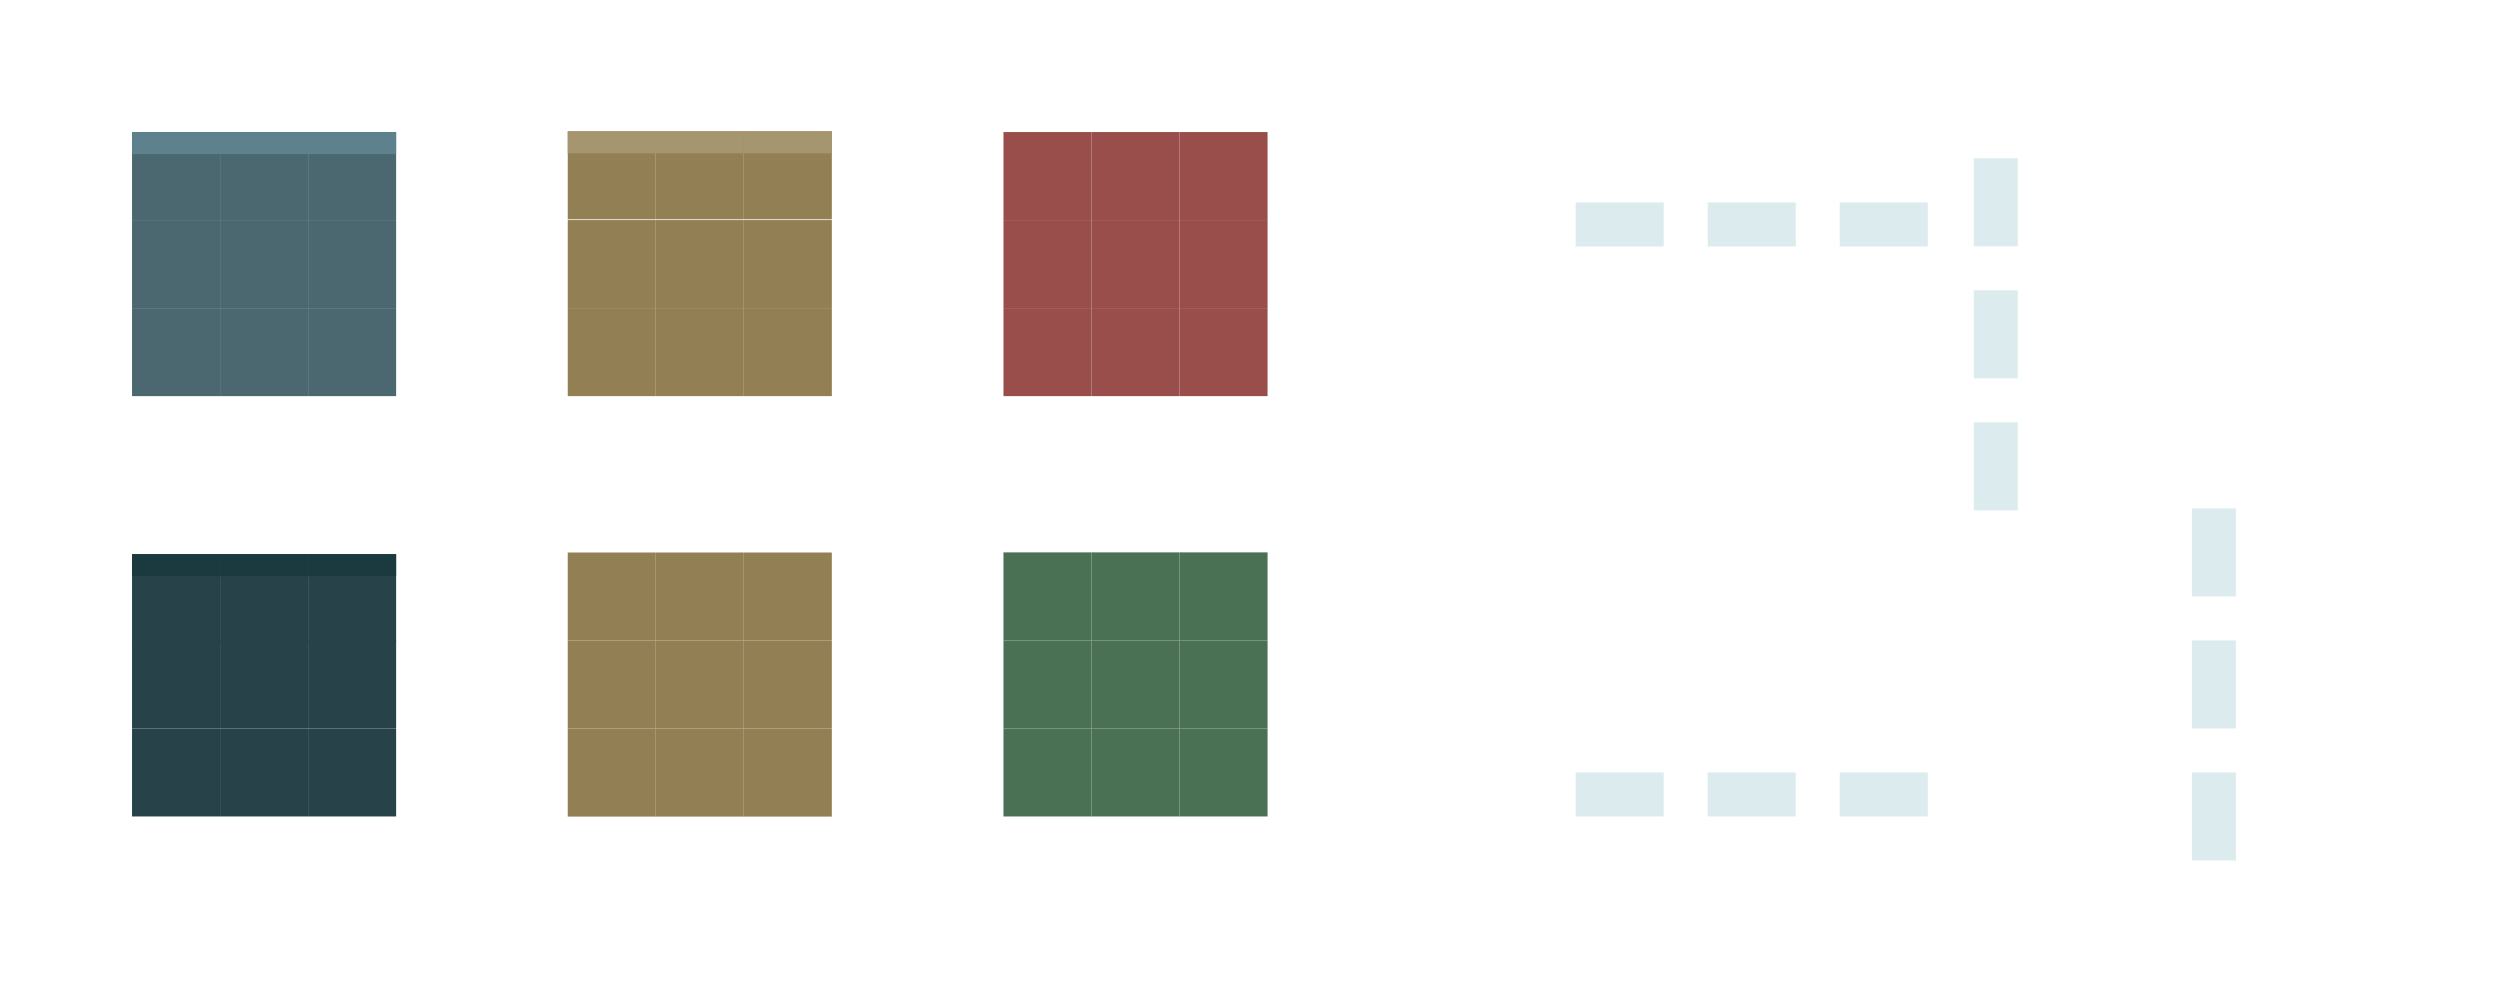 <?xml version="1.0" encoding="UTF-8"?>
<!-- Created with Inkscape (http://www.inkscape.org/) -->
<svg id="svg8" width="113.6" height="45.147" version="1.1" viewBox="0 0 113.6 45.147" xmlns="http://www.w3.org/2000/svg" xmlns:cc="http://creativecommons.org/ns#" xmlns:dc="http://purl.org/dc/elements/1.1/" xmlns:osb="http://www.openswatchbook.org/uri/2009/osb" xmlns:rdf="http://www.w3.org/1999/02/22-rdf-syntax-ns#">
 <g id="layer1" transform="translate(-8.911 -1008.5)">
  <rect id="normal-right" x="22.911" y="1018.5" width="4" height="4" fill="#4b6871" fill-rule="evenodd"/>
  <rect id="normal-center" x="18.911" y="1018.5" width="4" height="4" fill="#4b6871" fill-rule="evenodd"/>
  <rect id="normal-left" x="14.911" y="1018.5" width="4" height="4" fill="#4b6871" fill-rule="evenodd"/>
  <rect id="normal-bottomleft" x="14.911" y="1022.5" width="4" height="4" fill="#4b6871" fill-rule="evenodd"/>
  <rect id="normal-bottom" x="18.911" y="1022.5" width="4" height="4" fill="#4b6871" fill-rule="evenodd"/>
  <rect id="normal-bottomright" x="22.911" y="1022.5" width="4" height="4" fill="#4b6871" fill-rule="evenodd"/>
  <rect id="focus-center" x="38.71" y="1018.5" width="4" height="4" fill="#927f53" fill-rule="evenodd"/>
  <rect id="minimized-right" x="22.911" y="1037.6" width="4" height="4" fill="#274249" fill-rule="evenodd"/>
  <rect id="minimized-center" x="18.911" y="1037.6" width="4" height="4" fill="#274249" fill-rule="evenodd"/>
  <rect id="minimized-left" x="14.911" y="1037.6" width="4" height="4" fill="#274249" fill-rule="evenodd"/>
  <rect id="minimized-bottomleft" x="14.911" y="1041.6" width="4" height="4" fill="#274249" fill-rule="evenodd"/>
  <rect id="minimized-bottom" x="18.911" y="1041.6" width="4" height="4" fill="#274249" fill-rule="evenodd"/>
  <rect id="minimized-bottomright" x="22.911" y="1041.6" width="4" height="4" fill="#274249" fill-rule="evenodd"/>
  <g id="g916" transform="translate(.379 2.406)" fill="#927f53" fill-rule="evenodd">
   <rect id="hover-topleft" x="34.33" y="1031.2" width="4" height="4"/>
   <rect id="hover-top" x="38.33" y="1031.2" width="4" height="4"/>
   <rect id="hover-topright" x="42.33" y="1031.2" width="4" height="4"/>
   <rect id="hover-right" x="42.33" y="1035.2" width="4" height="4"/>
   <rect id="hover-center" x="38.33" y="1035.2" width="4" height="4"/>
   <rect id="hover-left" x="34.33" y="1035.2" width="4" height="4"/>
   <rect id="hover-bottomleft" x="34.33" y="1039.2" width="4" height="4"/>
   <rect id="hover-bottom" x="38.33" y="1039.2" width="4" height="4"/>
   <rect id="hover-bottomright" x="42.33" y="1039.2" width="4" height="4"/>
  </g>
  <rect id="attention-topleft" x="54.509" y="1014.5" width="4" height="4" fill="#994e4b" fill-rule="evenodd"/>
  <rect id="attention-top" x="58.509" y="1014.5" width="4" height="4" fill="#994e4b" fill-rule="evenodd"/>
  <rect id="attention-topright" x="62.509" y="1014.5" width="4" height="4" fill="#994e4b" fill-rule="evenodd"/>
  <rect id="attention-right" x="62.509" y="1018.5" width="4" height="4" fill="#994e4b" fill-rule="evenodd"/>
  <rect id="attention-center" x="58.509" y="1018.5" width="4" height="4" fill="#994e4b" fill-rule="evenodd"/>
  <rect id="attention-left" x="54.509" y="1018.5" width="4" height="4" fill="#994e4b" fill-rule="evenodd"/>
  <rect id="attention-bottomleft" x="54.509" y="1022.5" width="4" height="4" fill="#994e4b" fill-rule="evenodd"/>
  <rect id="attention-bottom" x="58.509" y="1022.5" width="4" height="4" fill="#994e4b" fill-rule="evenodd"/>
  <rect id="attention-bottomright" x="62.509" y="1022.5" width="4" height="4" fill="#994e4b" fill-rule="evenodd"/>
  <g id="g1468" fill="#4b7154" fill-rule="evenodd">
   <rect id="progress-topleft" x="54.509" y="1033.6" width="4" height="4"/>
   <rect id="progress-top" x="58.509" y="1033.6" width="4" height="4"/>
   <rect id="progress-topright" x="62.509" y="1033.6" width="4" height="4"/>
   <rect id="progress-right" x="62.509" y="1037.6" width="4" height="4"/>
   <rect id="progress-center" x="58.509" y="1037.6" width="4" height="4"/>
   <rect id="progress-left" x="54.509" y="1037.6" width="4" height="4"/>
   <rect id="progress-bottomleft" x="54.509" y="1041.6" width="4" height="4"/>
   <rect id="progress-bottom" x="58.509" y="1041.6" width="4" height="4"/>
   <rect id="progress-bottomright" x="62.509" y="1041.6" width="4" height="4"/>
  </g>
  <g id="focus-top" transform="translate(-1.53 10.766)" fill-rule="evenodd">
   <rect id="rect1060" x="40.24" y="1003.7" width="4" height="4" fill="#927f53"/>
   <rect id="rect1052" x="40.24" y="1003.7" width="4" height="1" fill="#a6966f"/>
  </g>
  <g id="focus-topright" transform="translate(2.47 10.766)" fill-rule="evenodd">
   <rect id="rect948" x="40.24" y="1003.7" width="4" height="4" fill="#927f53"/>
   <rect id="rect950" x="40.24" y="1003.7" width="4" height="1" fill="#a6966f"/>
  </g>
  <g id="focus-topleft" transform="translate(-5.53 10.766)" fill-rule="evenodd">
   <rect id="rect954" x="40.24" y="1003.7" width="4" height="4" fill="#927f53"/>
   <rect id="rect956" x="40.24" y="1003.7" width="4" height="1" fill="#a6966f"/>
  </g>
  <rect id="focus-left" x="34.71" y="1018.5" width="4" height="4" fill="#927f53" fill-rule="evenodd"/>
  <rect id="focus-right" x="42.71" y="1018.5" width="4" height="4" fill="#927f53" fill-rule="evenodd"/>
  <rect id="focus-bottomright" x="42.71" y="1022.5" width="4" height="4" fill="#927f53" fill-rule="evenodd"/>
  <rect id="focus-bottom" x="38.71" y="1022.5" width="4" height="4" fill="#927f53" fill-rule="evenodd"/>
  <rect id="focus-bottomleft" x="34.71" y="1022.5" width="4" height="4" fill="#927f53" fill-rule="evenodd"/>
  <g id="minimized-topleft" transform="translate(4.898 1.879)" fill-rule="evenodd">
   <rect id="rect1711" x="10.013" y="1031.8" width="4" height="4" fill="#274249"/>
   <rect id="rect1713" x="10.013" y="1031.8" width="4" height="1" fill="#1b3a40"/>
  </g>
  <g id="minimized-top" transform="translate(8.898 1.879)" fill-rule="evenodd">
   <rect id="rect1723" x="10.013" y="1031.8" width="4" height="4" fill="#274249"/>
   <rect id="rect1725" x="10.013" y="1031.8" width="4" height="1" fill="#1b3a40"/>
  </g>
  <g id="minimized-topright" transform="translate(12.898 1.879)" fill-rule="evenodd">
   <rect id="rect1729" x="10.013" y="1031.8" width="4" height="4" fill="#274249"/>
   <rect id="rect1731" x="10.013" y="1031.8" width="4" height="1" fill="#1b3a40"/>
  </g>
  <g id="group-expander-bottom">
   <rect id="rect886" x="80.509" y="1031.6" width="16" height="16" fill="none"/>
   <rect id="rect880" x="80.509" y="1043.6" width="4" height="2" fill="#dcebee" fill-rule="evenodd"/>
   <rect id="rect920" x="86.509" y="1043.6" width="4" height="2" fill="#dcebee" fill-rule="evenodd"/>
   <rect id="rect922" x="92.509" y="1043.6" width="4" height="2" fill="#dcebee" fill-rule="evenodd"/>
  </g>
  <g id="group-expander-top" transform="matrix(1 0 0 -1 0 2063.3)">
   <rect id="rect3659" x="80.509" y="1031.6" width="16" height="16" fill="none"/>
   <rect id="rect3661" x="80.509" y="1043.6" width="4" height="2" fill="#dcebee" fill-rule="evenodd"/>
   <rect id="rect3663" x="86.509" y="1043.6" width="4" height="2" fill="#dcebee" fill-rule="evenodd"/>
   <rect id="rect3665" x="92.509" y="1043.6" width="4" height="2" fill="#dcebee" fill-rule="evenodd"/>
  </g>
  <g id="group-expander-right" transform="rotate(-90 96.509 1031.6)">
   <rect id="rect3669" x="80.509" y="1031.6" width="16" height="16" fill="none"/>
   <rect id="rect3671" x="80.509" y="1043.6" width="4" height="2" fill="#dcebee" fill-rule="evenodd"/>
   <rect id="rect3673" x="86.509" y="1043.6" width="4" height="2" fill="#dcebee" fill-rule="evenodd"/>
   <rect id="rect3675" x="92.509" y="1043.6" width="4" height="2" fill="#dcebee" fill-rule="evenodd"/>
  </g>
  <g id="group-expander-left" transform="matrix(0 -1 -1 0 1144.2 1112.2)">
   <rect id="rect3679" x="80.509" y="1031.6" width="16" height="16" fill="none"/>
   <rect id="rect3681" x="80.509" y="1043.6" width="4" height="2" fill="#dcebee" fill-rule="evenodd"/>
   <rect id="rect3683" x="86.509" y="1043.6" width="4" height="2" fill="#dcebee" fill-rule="evenodd"/>
   <rect id="rect3685" x="92.509" y="1043.6" width="4" height="2" fill="#dcebee" fill-rule="evenodd"/>
  </g>
  <g id="normal-topleft" fill-rule="evenodd">
   <rect id="rect940" x="14.911" y="1014.5" width="4" height="4" fill="#4b6871"/>
   <rect id="rect934" x="14.911" y="1014.5" width="4" height="1" fill="#5e828d"/>
  </g>
  <g id="normal-top" transform="translate(4)" fill-rule="evenodd">
   <rect id="rect942" x="14.911" y="1014.5" width="4" height="4" fill="#4b6871"/>
   <rect id="rect944" x="14.911" y="1014.5" width="4" height="1" fill="#5e828d"/>
  </g>
  <g id="normal-topright" transform="translate(8)" fill-rule="evenodd">
   <rect id="rect949" x="14.911" y="1014.5" width="4" height="4" fill="#4b6871"/>
   <rect id="rect951" x="14.911" y="1014.5" width="4" height="1" fill="#5e828d"/>
  </g>
 </g>
</svg>
